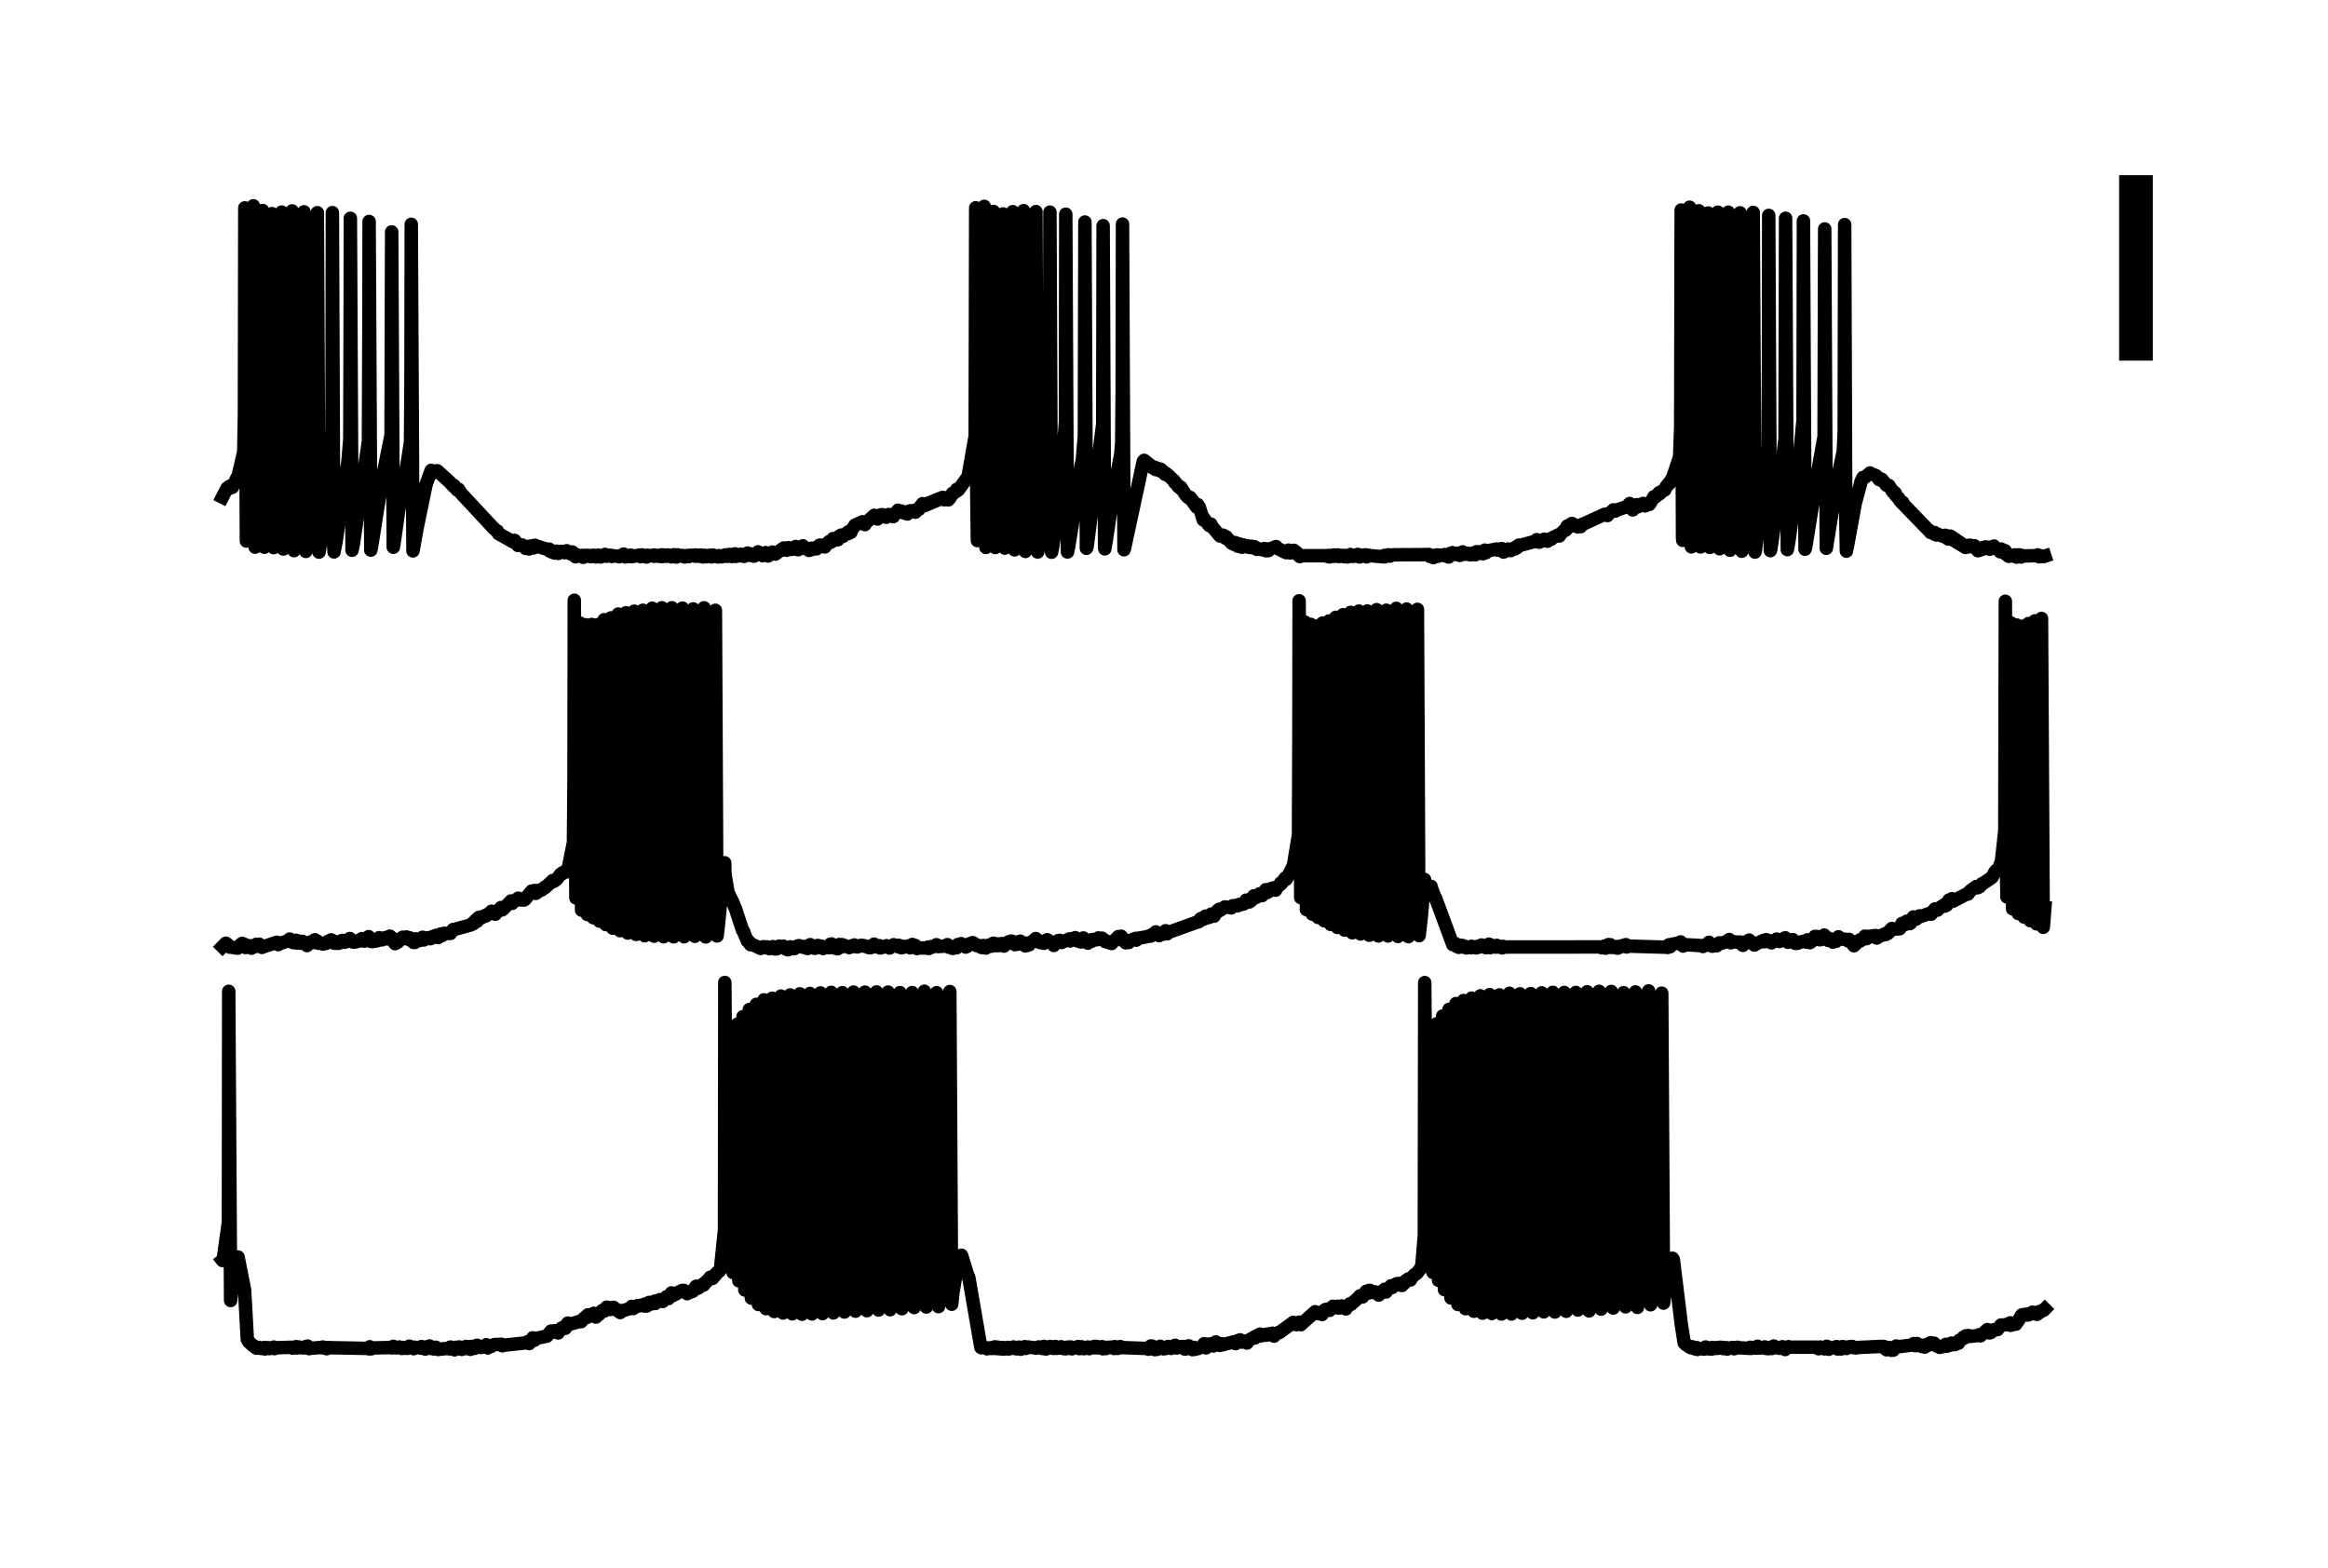 <?xml version="1.0" encoding="utf-8" standalone="no"?>
<!DOCTYPE svg PUBLIC "-//W3C//DTD SVG 1.1//EN"
  "http://www.w3.org/Graphics/SVG/1.1/DTD/svg11.dtd">
<svg xmlns:xlink="http://www.w3.org/1999/xlink" width="103.68pt" height="69.84pt" viewBox="0 0 103.68 69.84" xmlns="http://www.w3.org/2000/svg" version="1.1">
 <defs>
  <style type="text/css">*{stroke-linejoin: round; stroke-linecap: butt}</style>
 </defs>
 <g id="figure_1">
  <g id="patch_1">
   <path d="M 0 69.84 
L 103.68 69.84 
L 103.68 0 
L 0 0 
z
" style="fill: #ffffff"/>
  </g>
  <g id="axes_1">
   <g id="patch_2">
    <path d="M 7.2 62.64 
L 96.48 62.64 
L 96.48 7.2 
L 7.2 7.2 
z
" style="fill: #ffffff"/>
   </g>
   <g id="matplotlib.axis_1"/>
   <g id="matplotlib.axis_2"/>
   <g id="line2d_1">
    <path d="M 9.906 22.143 
L 10.112 21.74 
L 10.122 21.759 
L 10.142 21.779 
L 10.2 21.672 
L 10.217 21.703 
L 10.291 21.63 
L 10.247 21.744 
L 10.328 21.688 
L 10.349 21.705 
L 10.393 21.609 
L 10.403 21.607 
L 10.558 21.267 
L 10.582 21.266 
L 10.612 21.177 
L 10.856 20.129 
L 10.886 18.481 
L 10.903 9.259 
L 10.974 24.096 
L 10.984 24.029 
L 11.082 23.096 
L 11.272 18.213 
L 11.282 9.166 
L 11.363 24.371 
L 11.377 24.317 
L 11.488 23.27 
L 11.681 19.191 
L 11.695 9.375 
L 11.772 24.363 
L 11.776 24.374 
L 11.81 24.141 
L 11.969 22.283 
L 12.097 18.947 
L 12.111 9.514 
L 12.192 24.391 
L 12.195 24.37 
L 12.391 22.311 
L 12.533 18.207 
L 12.543 9.447 
L 12.621 24.452 
L 12.638 24.386 
L 12.763 23.351 
L 13 18.318 
L 13.01 9.394 
L 13.091 24.526 
L 13.101 24.488 
L 13.257 23.322 
L 13.528 18.453 
L 13.538 9.434 
L 13.619 24.56 
L 13.629 24.525 
L 14.086 20.29 
L 14.119 18.416 
L 14.133 9.473 
L 14.207 24.592 
L 14.221 24.533 
L 14.414 23.269 
L 14.786 19.167 
L 14.803 9.47 
L 14.863 24.305 
L 14.877 24.582 
L 14.968 24.117 
L 15.334 21.596 
L 15.496 20.567 
L 15.58 19.552 
L 15.597 13.584 
L 15.604 9.722 
L 15.679 24.508 
L 15.695 24.424 
L 15.699 24.43 
L 15.729 24.263 
L 15.753 24.122 
L 16.409 19.665 
L 16.429 14.572 
L 16.439 9.865 
L 16.514 24.502 
L 16.527 24.428 
L 16.531 24.429 
L 16.551 24.328 
L 16.791 22.811 
L 17.038 21.253 
L 17.417 19.376 
L 17.437 11.927 
L 17.444 10.328 
L 17.515 24.371 
L 17.518 24.374 
L 17.535 24.27 
L 17.539 24.267 
L 17.867 21.954 
L 17.887 21.862 
L 18.12 20.729 
L 18.283 19.702 
L 18.303 17.127 
L 18.316 9.99 
L 18.391 24.536 
L 18.404 24.48 
L 18.567 23.556 
L 18.979 21.562 
L 18.986 21.562 
L 19.017 21.462 
L 19.203 20.951 
L 19.331 21.052 
L 19.345 21.043 
L 19.443 20.971 
L 19.46 21.036 
L 19.476 20.97 
L 20.007 21.45 
L 20.18 21.642 
L 20.217 21.619 
L 20.248 21.704 
L 20.258 21.7 
L 20.369 21.829 
L 20.39 21.822 
L 20.423 21.791 
L 20.528 21.964 
L 21.996 23.542 
L 21.999 23.534 
L 22.125 23.661 
L 22.148 23.649 
L 22.202 23.769 
L 22.206 23.769 
L 22.855 24.135 
L 22.916 24.066 
L 22.963 24.123 
L 23.068 24.295 
L 23.099 24.249 
L 23.264 24.276 
L 23.268 24.296 
L 23.406 24.414 
L 23.413 24.427 
L 23.525 24.383 
L 23.558 24.45 
L 23.592 24.327 
L 23.629 24.346 
L 23.711 24.305 
L 23.67 24.395 
L 23.738 24.352 
L 23.765 24.405 
L 23.832 24.285 
L 23.839 24.304 
L 24.414 24.48 
L 24.417 24.463 
L 24.458 24.459 
L 24.492 24.553 
L 24.495 24.547 
L 24.61 24.602 
L 24.62 24.581 
L 24.671 24.553 
L 24.702 24.633 
L 24.735 24.579 
L 24.864 24.648 
L 24.779 24.548 
L 24.877 24.602 
L 24.996 24.557 
L 25.145 24.616 
L 25.155 24.598 
L 25.239 24.53 
L 25.273 24.586 
L 25.398 24.659 
L 25.439 24.68 
L 25.473 24.596 
L 25.483 24.594 
L 25.493 24.586 
L 25.53 24.694 
L 25.574 24.648 
L 25.635 24.799 
L 25.689 24.723 
L 25.872 24.752 
L 25.977 24.824 
L 25.939 24.737 
L 25.99 24.801 
L 26.102 24.733 
L 26.108 24.757 
L 26.119 24.735 
L 26.274 24.746 
L 26.396 24.75 
L 26.294 24.795 
L 26.403 24.76 
L 26.531 24.805 
L 26.433 24.729 
L 26.551 24.765 
L 26.656 24.727 
L 26.599 24.789 
L 26.666 24.756 
L 26.751 24.809 
L 26.704 24.738 
L 26.785 24.779 
L 26.89 24.745 
L 26.9 24.762 
L 26.944 24.694 
L 27.018 24.775 
L 27.147 24.73 
L 27.164 24.756 
L 27.255 24.786 
L 27.201 24.734 
L 27.289 24.755 
L 27.553 24.774 
L 27.58 24.797 
L 27.671 24.747 
L 27.772 24.677 
L 27.81 24.766 
L 27.854 24.804 
L 27.881 24.746 
L 27.918 24.747 
L 28.04 24.771 
L 28.08 24.727 
L 28.053 24.791 
L 28.148 24.775 
L 28.151 24.795 
L 28.165 24.741 
L 28.256 24.772 
L 28.378 24.744 
L 28.398 24.767 
L 28.479 24.76 
L 28.462 24.725 
L 28.503 24.736 
L 28.581 24.714 
L 28.533 24.794 
L 28.614 24.744 
L 28.743 24.754 
L 28.831 24.728 
L 28.79 24.811 
L 28.855 24.774 
L 29.047 24.737 
L 29.152 24.721 
L 29.122 24.777 
L 29.159 24.74 
L 29.308 24.74 
L 29.169 24.766 
L 29.311 24.774 
L 29.409 24.779 
L 29.335 24.747 
L 29.419 24.753 
L 29.453 24.714 
L 29.48 24.794 
L 29.531 24.755 
L 29.656 24.78 
L 29.558 24.714 
L 29.66 24.767 
L 29.751 24.719 
L 29.774 24.747 
L 29.808 24.738 
L 29.9 24.803 
L 30.008 24.706 
L 30.035 24.739 
L 30.123 24.811 
L 30.045 24.728 
L 30.15 24.767 
L 30.245 24.766 
L 30.184 24.712 
L 30.261 24.758 
L 30.393 24.739 
L 30.397 24.758 
L 30.488 24.808 
L 30.512 24.782 
L 30.613 24.741 
L 30.627 24.753 
L 30.691 24.788 
L 30.748 24.729 
L 30.931 24.751 
L 30.985 24.777 
L 30.955 24.719 
L 31.039 24.725 
L 31.097 24.776 
L 31.158 24.743 
L 31.212 24.723 
L 31.192 24.783 
L 31.263 24.757 
L 31.31 24.807 
L 31.273 24.749 
L 31.371 24.732 
L 31.472 24.797 
L 31.486 24.745 
L 31.506 24.767 
L 31.621 24.73 
L 31.699 24.804 
L 31.736 24.762 
L 31.909 24.791 
L 31.756 24.723 
L 31.912 24.783 
L 32.023 24.748 
L 31.983 24.809 
L 32.03 24.757 
L 32.152 24.8 
L 32.172 24.761 
L 32.179 24.765 
L 32.291 24.715 
L 32.389 24.78 
L 32.409 24.728 
L 32.494 24.694 
L 32.521 24.739 
L 32.598 24.788 
L 32.639 24.743 
L 32.734 24.669 
L 32.686 24.769 
L 32.757 24.741 
L 32.774 24.782 
L 32.869 24.72 
L 32.991 24.686 
L 32.889 24.762 
L 32.994 24.722 
L 33.072 24.767 
L 33.038 24.715 
L 33.102 24.72 
L 33.295 24.632 
L 33.143 24.78 
L 33.315 24.666 
L 33.41 24.737 
L 33.434 24.705 
L 33.464 24.674 
L 33.528 24.736 
L 33.542 24.712 
L 33.579 24.772 
L 33.64 24.668 
L 33.647 24.681 
L 33.762 24.579 
L 33.782 24.642 
L 33.968 24.748 
L 33.789 24.635 
L 33.992 24.689 
L 34.1 24.614 
L 34.012 24.697 
L 34.12 24.643 
L 34.205 24.763 
L 34.249 24.735 
L 34.387 24.599 
L 34.533 24.68 
L 34.401 24.589 
L 34.54 24.674 
L 34.837 24.451 
L 34.851 24.492 
L 34.935 24.497 
L 34.908 24.407 
L 34.952 24.467 
L 35.03 24.507 
L 35.071 24.417 
L 35.108 24.393 
L 35.196 24.474 
L 35.294 24.451 
L 35.226 24.45 
L 35.297 24.439 
L 35.321 24.462 
L 35.422 24.36 
L 35.544 24.485 
L 35.436 24.341 
L 35.554 24.46 
L 35.757 24.311 
L 35.761 24.315 
L 35.859 24.435 
L 35.889 24.417 
L 36.024 24.48 
L 36.034 24.516 
L 36.126 24.419 
L 36.163 24.478 
L 36.241 24.437 
L 36.363 24.446 
L 36.258 24.407 
L 36.366 24.441 
L 36.498 24.282 
L 36.511 24.351 
L 36.609 24.28 
L 36.735 24.36 
L 36.758 24.328 
L 36.914 24.131 
L 36.921 24.162 
L 37.008 24.147 
L 36.968 24.104 
L 37.015 24.113 
L 37.103 23.988 
L 37.13 24.076 
L 37.255 23.998 
L 37.259 24.004 
L 37.316 24.042 
L 37.35 23.902 
L 37.465 23.833 
L 37.479 23.857 
L 37.543 23.893 
L 37.594 23.841 
L 37.773 23.692 
L 37.783 23.716 
L 37.793 23.761 
L 37.864 23.649 
L 37.891 23.706 
L 37.895 23.708 
L 37.932 23.606 
L 38.074 23.394 
L 38.412 23.238 
L 38.436 23.308 
L 38.517 23.366 
L 38.551 23.299 
L 38.94 22.951 
L 38.95 22.975 
L 38.97 22.965 
L 39.085 23.117 
L 39.227 22.932 
L 39.237 22.947 
L 39.325 22.976 
L 39.278 22.921 
L 39.352 22.966 
L 39.447 22.966 
L 39.454 22.993 
L 39.471 23.039 
L 39.531 22.931 
L 39.562 22.995 
L 39.582 22.918 
L 39.68 22.947 
L 39.785 23.009 
L 39.694 22.92 
L 39.799 22.978 
L 39.995 22.726 
L 40.012 22.742 
L 40.079 22.812 
L 40.127 22.792 
L 40.336 22.873 
L 40.154 22.763 
L 40.34 22.86 
L 40.455 22.813 
L 40.411 22.893 
L 40.458 22.83 
L 40.461 22.841 
L 40.509 22.759 
L 40.549 22.75 
L 40.58 22.794 
L 40.671 22.756 
L 40.769 22.811 
L 40.722 22.73 
L 40.789 22.774 
L 40.871 22.672 
L 40.911 22.699 
L 40.918 22.668 
L 40.959 22.603 
L 41.087 22.435 
L 41.141 22.492 
L 41.98 22.155 
L 41.155 22.53 
L 41.983 22.18 
L 42.041 22.259 
L 42.108 22.194 
L 42.119 22.168 
L 42.166 22.258 
L 42.213 22.213 
L 42.234 22.265 
L 42.257 22.17 
L 42.308 22.182 
L 42.423 21.968 
L 42.436 21.975 
L 42.447 21.985 
L 42.572 21.88 
L 42.575 21.899 
L 42.609 21.796 
L 42.67 21.812 
L 42.68 21.826 
L 43.113 21.227 
L 43.431 19.423 
L 43.454 9.255 
L 43.502 21.901 
L 43.529 24.078 
L 43.617 23.271 
L 43.816 19.525 
L 43.833 9.191 
L 43.894 22.671 
L 43.911 24.383 
L 44.006 23.668 
L 44.232 19.029 
L 44.246 9.419 
L 44.327 24.386 
L 44.388 23.948 
L 44.652 19.423 
L 44.669 9.527 
L 44.733 24.056 
L 44.75 24.412 
L 44.838 23.737 
L 45.081 19.956 
L 45.098 15.058 
L 45.105 9.428 
L 45.186 24.492 
L 45.2 24.423 
L 45.338 23.274 
L 45.572 19.019 
L 45.585 9.383 
L 45.663 24.559 
L 45.666 24.561 
L 45.687 24.45 
L 45.808 23.62 
L 46.119 19.261 
L 46.136 9.424 
L 46.201 24.381 
L 46.214 24.586 
L 46.302 24.058 
L 46.305 24.065 
L 46.336 23.878 
L 46.742 19.121 
L 46.759 9.45 
L 46.826 24.561 
L 46.833 24.596 
L 46.897 24.28 
L 47.219 21.86 
L 47.452 18.791 
L 47.465 9.54 
L 47.54 24.585 
L 47.543 24.565 
L 47.547 24.582 
L 47.601 24.306 
L 47.726 23.535 
L 48.145 20.752 
L 48.203 20.498 
L 48.294 19.41 
L 48.311 12.495 
L 48.318 9.89 
L 48.385 24.42 
L 48.402 24.391 
L 48.429 24.251 
L 49.112 18.883 
L 49.129 10.052 
L 49.194 24.397 
L 49.204 24.445 
L 49.265 24.089 
L 49.555 22.139 
L 49.917 20.204 
L 49.958 19.718 
L 49.978 17.342 
L 49.992 9.98 
L 50.059 24.486 
L 50.08 24.431 
L 50.915 20.55 
L 50.918 20.558 
L 51.378 20.861 
L 50.956 20.504 
L 51.385 20.847 
L 51.412 20.805 
L 51.47 20.915 
L 51.575 20.932 
L 51.531 20.853 
L 51.585 20.921 
L 51.686 20.894 
L 51.642 20.966 
L 51.7 20.937 
L 51.899 21.132 
L 51.717 20.922 
L 51.923 21.115 
L 51.933 21.087 
L 52.007 21.179 
L 52.024 21.162 
L 52.278 21.414 
L 52.281 21.4 
L 52.322 21.498 
L 52.366 21.507 
L 52.467 21.666 
L 52.491 21.662 
L 52.498 21.639 
L 52.559 21.743 
L 52.592 21.705 
L 52.775 22 
L 52.778 21.997 
L 52.877 22.126 
L 52.975 22.197 
L 52.998 22.173 
L 53.289 22.582 
L 53.008 22.154 
L 53.316 22.559 
L 53.343 22.477 
L 53.411 22.593 
L 53.414 22.586 
L 53.587 23.155 
L 53.597 23.132 
L 53.614 23.081 
L 53.698 23.213 
L 53.857 23.409 
L 53.925 23.342 
L 53.962 23.434 
L 54.334 23.874 
L 54.348 23.843 
L 54.361 23.859 
L 54.473 23.837 
L 54.578 23.971 
L 54.608 23.917 
L 54.612 23.906 
L 54.686 24.02 
L 54.689 24.014 
L 54.811 24.15 
L 54.699 24.011 
L 54.818 24.134 
L 54.821 24.129 
L 54.852 24.193 
L 54.892 24.207 
L 54.97 24.25 
L 54.987 24.195 
L 55 24.197 
L 55.024 24.169 
L 55.095 24.267 
L 55.132 24.33 
L 55.197 24.227 
L 55.203 24.26 
L 55.207 24.238 
L 55.291 24.35 
L 55.301 24.348 
L 55.308 24.373 
L 55.356 24.266 
L 55.399 24.308 
L 55.403 24.291 
L 55.46 24.342 
L 55.508 24.321 
L 55.596 24.373 
L 55.531 24.31 
L 55.623 24.332 
L 55.728 24.33 
L 55.687 24.385 
L 55.731 24.341 
L 55.799 24.4 
L 55.853 24.371 
L 55.873 24.354 
L 55.937 24.411 
L 55.958 24.403 
L 56.045 24.452 
L 55.978 24.469 
L 56.052 24.459 
L 56.289 24.493 
L 56.296 24.471 
L 56.306 24.433 
L 56.363 24.526 
L 56.397 24.525 
L 56.495 24.524 
L 56.475 24.446 
L 56.499 24.493 
L 56.647 24.413 
L 56.654 24.419 
L 56.83 24.344 
L 56.857 24.406 
L 56.979 24.464 
L 57.276 24.615 
L 57.283 24.596 
L 57.385 24.503 
L 57.402 24.53 
L 57.462 24.63 
L 57.517 24.555 
L 57.618 24.51 
L 57.632 24.564 
L 57.703 24.618 
L 57.669 24.551 
L 57.747 24.607 
L 57.807 24.715 
L 57.889 24.79 
L 57.848 24.701 
L 57.922 24.753 
L 59.049 24.753 
L 59.13 24.746 
L 59.143 24.793 
L 59.153 24.779 
L 59.224 24.805 
L 59.177 24.741 
L 59.265 24.778 
L 59.339 24.767 
L 59.292 24.737 
L 59.36 24.731 
L 59.424 24.718 
L 59.397 24.779 
L 59.461 24.768 
L 59.556 24.762 
L 59.566 24.743 
L 59.573 24.716 
L 59.62 24.789 
L 59.671 24.766 
L 59.769 24.775 
L 59.715 24.735 
L 59.783 24.746 
L 59.908 24.742 
L 59.837 24.793 
L 59.911 24.749 
L 59.992 24.805 
L 59.928 24.745 
L 60.023 24.749 
L 60.043 24.797 
L 60.131 24.74 
L 60.144 24.698 
L 60.171 24.762 
L 60.242 24.73 
L 60.249 24.784 
L 60.351 24.733 
L 60.476 24.692 
L 60.364 24.761 
L 60.483 24.708 
L 60.543 24.806 
L 60.601 24.789 
L 60.696 24.729 
L 60.723 24.745 
L 60.74 24.771 
L 60.804 24.711 
L 60.834 24.74 
L 60.943 24.729 
L 60.858 24.803 
L 60.946 24.741 
L 61.592 24.799 
L 61.67 24.802 
L 61.649 24.74 
L 61.687 24.759 
L 61.774 24.726 
L 61.798 24.749 
L 61.91 24.768 
L 61.845 24.708 
L 61.913 24.762 
L 62.042 24.711 
L 63.638 24.702 
L 63.641 24.696 
L 63.679 24.78 
L 63.716 24.78 
L 63.837 24.837 
L 63.75 24.748 
L 63.844 24.819 
L 63.949 24.724 
L 63.979 24.734 
L 64.034 24.78 
L 63.986 24.716 
L 64.091 24.722 
L 64.287 24.734 
L 64.291 24.712 
L 64.335 24.701 
L 64.324 24.751 
L 64.389 24.764 
L 64.5 24.791 
L 64.426 24.707 
L 64.504 24.784 
L 64.514 24.81 
L 64.565 24.658 
L 64.568 24.681 
L 64.592 24.709 
L 64.686 24.616 
L 64.801 24.696 
L 64.808 24.677 
L 64.882 24.64 
L 64.859 24.701 
L 64.92 24.67 
L 65.011 24.737 
L 64.97 24.646 
L 65.035 24.693 
L 65.14 24.581 
L 65.048 24.723 
L 65.183 24.649 
L 65.221 24.692 
L 65.241 24.627 
L 65.298 24.666 
L 65.403 24.698 
L 65.326 24.639 
L 65.41 24.652 
L 65.501 24.698 
L 65.417 24.666 
L 65.505 24.711 
L 65.606 24.698 
L 65.586 24.637 
L 65.61 24.68 
L 65.711 24.708 
L 65.664 24.624 
L 65.721 24.652 
L 65.762 24.573 
L 65.728 24.665 
L 65.846 24.631 
L 65.853 24.655 
L 65.9 24.575 
L 65.948 24.575 
L 66.049 24.648 
L 66.053 24.664 
L 66.127 24.503 
L 66.137 24.543 
L 66.249 24.533 
L 66.181 24.618 
L 66.252 24.535 
L 66.638 24.452 
L 66.739 24.46 
L 66.695 24.503 
L 66.746 24.473 
L 66.854 24.51 
L 66.881 24.458 
L 66.888 24.435 
L 66.959 24.59 
L 67 24.573 
L 67.016 24.522 
L 67.037 24.519 
L 67.155 24.455 
L 67.159 24.457 
L 67.267 24.507 
L 67.274 24.494 
L 67.419 24.416 
L 67.284 24.524 
L 67.422 24.43 
L 67.466 24.45 
L 67.436 24.417 
L 67.51 24.373 
L 67.642 24.279 
L 67.558 24.398 
L 67.656 24.303 
L 68.403 24.101 
L 68.437 24.037 
L 68.501 24.14 
L 68.511 24.11 
L 68.559 24.15 
L 68.586 24.067 
L 68.626 24.102 
L 68.765 24.021 
L 68.64 24.108 
L 68.768 24.023 
L 68.775 24.018 
L 68.893 24.098 
L 68.924 24.106 
L 69.025 24.003 
L 69.093 24.014 
L 69.127 23.957 
L 69.424 23.815 
L 69.445 23.874 
L 69.523 23.76 
L 69.719 23.573 
L 69.736 23.611 
L 69.793 23.436 
L 69.905 23.381 
L 69.922 23.429 
L 69.928 23.455 
L 69.999 23.318 
L 70.016 23.319 
L 70.263 23.469 
L 70.267 23.447 
L 70.358 23.39 
L 70.273 23.456 
L 70.388 23.44 
L 70.395 23.459 
L 70.463 23.352 
L 70.476 23.358 
L 71.474 22.904 
L 71.481 22.925 
L 71.589 22.963 
L 71.535 22.898 
L 71.599 22.931 
L 71.859 22.708 
L 71.863 22.725 
L 71.947 22.763 
L 71.974 22.724 
L 72.438 22.573 
L 72.58 22.426 
L 72.583 22.456 
L 72.593 22.448 
L 72.637 22.562 
L 72.651 22.563 
L 72.715 22.713 
L 72.766 22.627 
L 72.898 22.478 
L 72.925 22.538 
L 72.942 22.575 
L 73.003 22.481 
L 73.03 22.504 
L 73.175 22.423 
L 73.036 22.523 
L 73.205 22.466 
L 73.266 22.532 
L 73.32 22.503 
L 73.446 22.433 
L 73.456 22.465 
L 73.517 22.374 
L 73.662 22.122 
L 73.682 22.156 
L 73.75 22.113 
L 73.713 22.111 
L 73.763 22.097 
L 73.892 21.945 
L 73.902 21.976 
L 73.916 21.995 
L 73.98 21.896 
L 73.993 21.917 
L 74.135 21.803 
L 74.142 21.822 
L 74.2 21.675 
L 74.345 21.496 
L 74.207 21.692 
L 74.352 21.508 
L 74.355 21.532 
L 74.436 21.363 
L 74.44 21.363 
L 74.504 21.245 
L 74.805 20.346 
L 74.852 18.999 
L 74.873 9.353 
L 74.934 23.969 
L 74.944 24.068 
L 75.018 23.449 
L 75.224 19.945 
L 75.241 12.522 
L 75.248 9.23 
L 75.329 24.358 
L 75.339 24.323 
L 75.475 22.996 
L 75.644 19.362 
L 75.657 9.388 
L 75.728 24.212 
L 75.735 24.36 
L 75.82 23.737 
L 75.952 21.935 
L 76.063 17.871 
L 76.073 9.486 
L 76.151 24.382 
L 76.168 24.311 
L 76.398 21.558 
L 76.493 19.174 
L 76.506 9.45 
L 76.581 24.408 
L 76.584 24.441 
L 76.648 24.037 
L 76.956 19.283 
L 76.97 9.452 
L 77.041 24.409 
L 77.047 24.508 
L 77.132 24.018 
L 77.473 19.581 
L 77.494 9.478 
L 77.548 22.288 
L 77.572 24.551 
L 77.663 24.037 
L 77.798 22.921 
L 78.072 18.191 
L 78.082 9.463 
L 78.16 24.59 
L 78.174 24.548 
L 78.664 20.711 
L 78.742 19.854 
L 78.762 15.931 
L 78.772 9.594 
L 78.843 24.525 
L 78.863 24.476 
L 79.1 22.863 
L 79.499 19.543 
L 79.516 13.152 
L 79.523 9.721 
L 79.601 24.479 
L 79.611 24.434 
L 79.678 24.045 
L 79.969 21.935 
L 80.037 21.465 
L 80.301 18.712 
L 80.318 9.839 
L 80.389 24.462 
L 80.419 24.366 
L 80.96 20.985 
L 81.238 19.443 
L 81.258 12.021 
L 81.265 10.196 
L 81.336 24.419 
L 81.339 24.409 
L 81.816 21.412 
L 82.093 20.099 
L 82.134 19.234 
L 82.154 10.004 
L 82.201 22.832 
L 82.232 24.548 
L 82.316 24.117 
L 82.624 22.422 
L 82.851 21.578 
L 82.854 21.581 
L 82.878 21.459 
L 82.969 21.267 
L 83.02 21.284 
L 83.202 21.137 
L 83.233 21.133 
L 83.28 21.066 
L 83.297 21.079 
L 83.554 21.188 
L 83.696 21.366 
L 83.76 21.327 
L 83.811 21.354 
L 84.021 21.616 
L 84.024 21.608 
L 84.122 21.624 
L 84.139 21.645 
L 84.312 21.924 
L 84.322 21.894 
L 84.325 21.889 
L 84.376 21.981 
L 84.406 21.964 
L 84.41 21.963 
L 84.42 22.049 
L 84.423 22.056 
L 84.548 22.188 
L 84.555 22.18 
L 84.609 22.288 
L 84.711 22.4 
L 84.735 22.377 
L 84.738 22.373 
L 84.785 22.478 
L 84.789 22.478 
L 85.922 23.649 
L 85.925 23.646 
L 85.928 23.625 
L 85.979 23.717 
L 86.026 23.701 
L 86.145 23.788 
L 86.155 23.757 
L 86.168 23.721 
L 86.236 23.83 
L 86.263 23.78 
L 86.527 23.884 
L 86.605 23.898 
L 86.537 23.864 
L 86.628 23.849 
L 86.632 23.841 
L 86.679 23.95 
L 86.713 23.922 
L 86.764 24.008 
L 86.835 23.958 
L 87.538 24.384 
L 86.858 23.877 
L 87.552 24.346 
L 87.657 24.303 
L 87.602 24.372 
L 87.667 24.324 
L 87.741 24.329 
L 87.69 24.285 
L 87.771 24.29 
L 87.897 24.377 
L 87.927 24.327 
L 87.934 24.309 
L 87.991 24.413 
L 88.018 24.394 
L 88.086 24.529 
L 88.137 24.485 
L 88.272 24.401 
L 88.154 24.514 
L 88.286 24.424 
L 88.306 24.458 
L 88.367 24.378 
L 88.394 24.403 
L 88.421 24.36 
L 88.509 24.393 
L 88.614 24.462 
L 88.546 24.369 
L 88.631 24.403 
L 88.803 24.321 
L 88.806 24.329 
L 89.006 24.503 
L 89.016 24.493 
L 89.128 24.456 
L 89.08 24.577 
L 89.131 24.461 
L 89.222 24.583 
L 89.253 24.565 
L 89.297 24.526 
L 89.327 24.683 
L 89.334 24.67 
L 89.456 24.778 
L 89.625 24.738 
L 89.689 24.774 
L 89.713 24.715 
L 89.736 24.755 
L 89.801 24.718 
L 89.814 24.814 
L 89.841 24.783 
L 89.909 24.777 
L 89.926 24.711 
L 89.939 24.731 
L 90.034 24.733 
L 90.01 24.808 
L 90.044 24.764 
L 90.737 24.748 
L 90.758 24.714 
L 90.808 24.798 
L 90.849 24.751 
L 91.001 24.77 
L 91.005 24.792 
L 91.069 24.771 
L 91.069 24.771 
" clip-path="url(#pa8bb4c173f)" style="fill: none; stroke: #000000; stroke-width: 0.6; stroke-linecap: square"/>
   </g>
   <g id="line2d_2">
    <path d="M 9.906 42.165 
L 10.058 42.011 
L 10.098 42.06 
L 10.24 42.187 
L 10.115 42.047 
L 10.251 42.179 
L 10.582 42.233 
L 10.589 42.192 
L 10.599 42.214 
L 10.738 42.048 
L 10.866 42.101 
L 10.788 42.017 
L 10.869 42.091 
L 10.89 42.061 
L 10.94 42.202 
L 10.967 42.148 
L 10.978 42.179 
L 11.066 42.12 
L 11.079 42.146 
L 11.201 42.231 
L 11.116 42.121 
L 11.204 42.221 
L 11.353 42.112 
L 11.36 42.116 
L 11.367 42.162 
L 11.404 42.065 
L 11.468 42.086 
L 11.546 42.054 
L 11.573 42.117 
L 11.664 42.198 
L 11.708 42.177 
L 12.33 41.969 
L 12.354 42.036 
L 12.395 42.074 
L 12.432 42.004 
L 12.462 42.029 
L 12.888 41.879 
L 12.902 41.825 
L 12.97 41.953 
L 12.997 41.909 
L 13.061 41.958 
L 13.003 41.925 
L 13.078 41.988 
L 13.091 41.938 
L 13.166 41.938 
L 13.189 41.88 
L 13.227 42 
L 13.274 41.957 
L 13.386 42.014 
L 13.345 41.922 
L 13.399 41.996 
L 13.47 41.929 
L 13.524 41.988 
L 13.673 42.115 
L 13.835 41.95 
L 13.849 41.967 
L 13.944 41.982 
L 13.967 41.919 
L 14.021 41.856 
L 14.082 41.903 
L 14.184 42.016 
L 14.099 41.897 
L 14.224 41.98 
L 14.39 42.05 
L 14.512 42.006 
L 14.525 42.019 
L 14.6 41.928 
L 14.603 41.935 
L 14.698 41.893 
L 14.623 41.944 
L 14.718 41.912 
L 14.742 41.861 
L 14.833 41.911 
L 14.843 41.907 
L 14.87 42.003 
L 14.88 42.011 
L 15.09 42.013 
L 15.097 41.96 
L 15.236 41.888 
L 15.242 41.906 
L 15.347 41.97 
L 15.361 41.926 
L 15.493 41.928 
L 15.411 41.877 
L 15.496 41.923 
L 15.58 41.802 
L 15.618 41.889 
L 15.716 41.959 
L 15.645 41.884 
L 15.729 41.932 
L 15.804 41.918 
L 15.739 41.961 
L 15.834 41.957 
L 15.986 41.913 
L 15.99 41.879 
L 16.118 41.807 
L 16.128 41.818 
L 16.22 41.918 
L 16.257 41.893 
L 16.416 41.719 
L 16.419 41.723 
L 16.517 41.932 
L 16.558 41.906 
L 16.632 41.848 
L 16.595 41.94 
L 16.68 41.884 
L 16.71 41.919 
L 16.74 41.859 
L 16.791 41.886 
L 16.808 41.901 
L 16.845 41.814 
L 16.869 41.815 
L 16.886 41.765 
L 16.937 41.852 
L 16.981 41.815 
L 17.092 41.789 
L 17.014 41.862 
L 17.099 41.821 
L 17.187 41.811 
L 17.129 41.771 
L 17.2 41.788 
L 17.211 41.75 
L 17.298 41.824 
L 17.312 41.793 
L 17.363 41.696 
L 17.319 41.799 
L 17.441 41.761 
L 17.596 42.03 
L 17.599 42.029 
L 17.725 41.956 
L 17.88 41.783 
L 17.89 41.808 
L 17.897 41.83 
L 17.938 41.742 
L 17.995 41.777 
L 18.103 41.733 
L 18.002 41.795 
L 18.134 41.795 
L 18.161 41.826 
L 18.232 41.768 
L 18.245 41.806 
L 18.252 41.772 
L 18.337 41.913 
L 18.425 41.978 
L 18.381 41.902 
L 18.452 41.966 
L 18.475 41.977 
L 18.513 41.879 
L 18.523 41.885 
L 18.54 41.815 
L 18.641 41.87 
L 18.678 41.895 
L 18.729 41.797 
L 18.739 41.807 
L 18.82 41.745 
L 18.844 41.84 
L 18.878 41.866 
L 18.861 41.804 
L 18.935 41.776 
L 18.973 41.799 
L 19.05 41.77 
L 19.121 41.805 
L 19.162 41.756 
L 19.416 41.663 
L 19.179 41.808 
L 19.422 41.683 
L 19.517 41.759 
L 19.541 41.729 
L 19.625 41.601 
L 19.666 41.643 
L 19.693 41.67 
L 19.754 41.573 
L 20.062 41.576 
L 20.065 41.552 
L 20.183 41.4 
L 20.193 41.411 
L 20.965 41.197 
L 21.083 41.09 
L 21.09 41.106 
L 21.096 41.138 
L 21.181 40.988 
L 21.184 40.989 
L 21.316 40.867 
L 21.252 41.033 
L 21.323 40.878 
L 21.424 40.867 
L 21.438 40.837 
L 21.458 40.874 
L 21.644 40.758 
L 21.648 40.793 
L 21.715 40.724 
L 21.749 40.723 
L 21.891 40.587 
L 21.908 40.643 
L 22.033 40.711 
L 21.925 40.635 
L 22.037 40.708 
L 22.06 40.717 
L 22.172 40.573 
L 22.304 40.441 
L 22.311 40.423 
L 22.368 40.525 
L 22.402 40.498 
L 22.764 40.127 
L 22.811 40.235 
L 22.879 40.14 
L 22.902 40.15 
L 23.014 40.066 
L 23.078 40.005 
L 23.031 40.089 
L 23.146 40.046 
L 23.22 40.087 
L 23.261 40.059 
L 23.339 40.089 
L 23.271 40.039 
L 23.366 40.015 
L 23.389 40.055 
L 23.501 39.907 
L 23.68 39.688 
L 23.687 39.703 
L 23.731 39.743 
L 23.802 39.705 
L 23.805 39.662 
L 23.863 39.79 
L 23.91 39.737 
L 24.015 39.648 
L 23.927 39.745 
L 24.029 39.673 
L 24.144 39.627 
L 24.147 39.611 
L 24.265 39.517 
L 24.272 39.537 
L 24.587 39.253 
L 24.661 39.26 
L 24.61 39.221 
L 24.695 39.238 
L 24.803 39.15 
L 24.962 38.942 
L 24.965 38.961 
L 25.06 38.869 
L 25.063 38.903 
L 25.222 38.766 
L 25.239 38.811 
L 25.246 38.834 
L 25.314 38.638 
L 25.317 38.639 
L 25.54 37.519 
L 25.564 34.819 
L 25.577 26.736 
L 25.649 39.994 
L 25.669 39.837 
L 25.818 36.318 
L 25.831 27.753 
L 25.902 40.538 
L 25.919 40.323 
L 26.068 37.109 
L 26.085 27.827 
L 26.146 39.299 
L 26.159 40.731 
L 26.254 39.123 
L 26.338 35.816 
L 26.349 27.814 
L 26.423 40.875 
L 26.443 40.646 
L 26.609 36.425 
L 26.623 27.82 
L 26.697 41.026 
L 26.707 40.924 
L 26.883 37.496 
L 26.9 33.392 
L 26.907 27.603 
L 26.981 41.18 
L 27.005 40.959 
L 27.174 37.871 
L 27.201 34.537 
L 27.208 27.522 
L 27.285 41.34 
L 27.306 41.153 
L 27.451 38.827 
L 27.522 36.069 
L 27.532 27.351 
L 27.613 41.451 
L 27.624 41.371 
L 27.789 38.91 
L 27.867 36.278 
L 27.877 27.293 
L 27.958 41.557 
L 27.969 41.473 
L 28.067 40.258 
L 28.232 36.559 
L 28.246 27.222 
L 28.327 41.62 
L 28.428 40.49 
L 28.604 37.621 
L 28.625 34.297 
L 28.631 27.18 
L 28.713 41.679 
L 28.729 41.573 
L 29.034 36.646 
L 29.047 27.09 
L 29.125 41.683 
L 29.129 41.698 
L 29.166 41.379 
L 29.406 38.375 
L 29.463 36.503 
L 29.477 27.07 
L 29.555 41.723 
L 29.558 41.702 
L 29.71 40.117 
L 29.91 36.707 
L 29.923 27.07 
L 29.998 41.698 
L 30.001 41.727 
L 30.055 41.292 
L 30.38 36.292 
L 30.393 27.086 
L 30.468 41.722 
L 30.478 41.682 
L 30.596 40.497 
L 30.857 36.625 
L 30.87 27.121 
L 30.945 41.703 
L 30.948 41.701 
L 31.121 40 
L 31.344 35.643 
L 31.354 27.071 
L 31.432 41.732 
L 31.445 41.661 
L 31.787 38.127 
L 31.844 36.62 
L 31.861 27.183 
L 31.932 41.675 
L 31.936 41.688 
L 31.973 41.397 
L 32.274 38.428 
L 32.287 38.933 
L 32.426 39.782 
L 32.433 39.767 
L 32.619 40.153 
L 32.761 40.491 
L 33.069 41.43 
L 33.119 41.492 
L 33.123 41.524 
L 33.282 41.907 
L 33.285 41.896 
L 33.427 42.076 
L 33.295 41.882 
L 33.444 42.041 
L 33.88 42.243 
L 33.897 42.194 
L 34.005 42.165 
L 33.958 42.213 
L 34.012 42.169 
L 34.161 42.224 
L 34.168 42.19 
L 34.174 42.172 
L 34.266 42.255 
L 34.269 42.243 
L 34.377 42.183 
L 34.404 42.2 
L 34.516 42.266 
L 34.425 42.163 
L 34.54 42.227 
L 34.597 42.261 
L 34.702 42.139 
L 34.827 42.17 
L 34.895 42.144 
L 34.854 42.201 
L 34.929 42.201 
L 35.02 42.279 
L 35.05 42.232 
L 35.182 42.177 
L 35.094 42.305 
L 35.189 42.19 
L 35.324 42.238 
L 35.196 42.172 
L 35.334 42.226 
L 35.466 42.153 
L 35.375 42.253 
L 35.47 42.155 
L 35.487 42.187 
L 35.558 42.119 
L 35.578 42.138 
L 35.794 42.198 
L 35.591 42.119 
L 35.798 42.185 
L 35.872 42.151 
L 35.892 42.223 
L 35.906 42.185 
L 35.967 42.247 
L 35.933 42.173 
L 36.011 42.159 
L 36.085 42.074 
L 36.024 42.168 
L 36.116 42.177 
L 36.183 42.211 
L 36.139 42.126 
L 36.224 42.154 
L 36.339 42.135 
L 36.281 42.239 
L 36.349 42.178 
L 36.427 42.18 
L 36.41 42.112 
L 36.45 42.154 
L 36.464 42.118 
L 36.515 42.208 
L 36.559 42.169 
L 36.586 42.143 
L 36.65 42.233 
L 36.653 42.248 
L 36.677 42.177 
L 36.755 42.211 
L 36.907 42.158 
L 36.924 42.199 
L 36.931 42.212 
L 36.978 42.057 
L 36.985 42.064 
L 37.025 42.042 
L 37.066 42.133 
L 37.167 42.228 
L 37.194 42.19 
L 37.272 42.189 
L 37.293 42.242 
L 37.299 42.26 
L 37.36 42.109 
L 37.384 42.068 
L 37.445 42.19 
L 37.462 42.158 
L 37.475 42.163 
L 37.502 42.074 
L 37.55 42.089 
L 37.82 42.206 
L 37.942 42.122 
L 37.949 42.132 
L 38.016 42.162 
L 38.05 42.09 
L 38.053 42.097 
L 38.189 42.176 
L 38.199 42.16 
L 38.365 42.1 
L 38.375 42.118 
L 38.469 42.144 
L 38.385 42.107 
L 38.493 42.121 
L 38.686 42.206 
L 38.723 42.149 
L 38.821 42.15 
L 38.767 42.211 
L 38.828 42.169 
L 38.845 42.179 
L 38.906 42.091 
L 38.929 42.052 
L 38.96 42.174 
L 39.007 42.137 
L 39.146 42.201 
L 39.163 42.15 
L 39.17 42.122 
L 39.197 42.222 
L 39.261 42.205 
L 39.464 42.153 
L 39.484 42.122 
L 39.514 42.179 
L 39.569 42.168 
L 39.616 42.224 
L 39.677 42.175 
L 39.802 42.078 
L 39.805 42.084 
L 39.92 42.13 
L 39.93 42.117 
L 40.018 42.102 
L 39.988 42.166 
L 40.039 42.13 
L 40.137 42.214 
L 40.157 42.165 
L 40.171 42.14 
L 40.231 42.197 
L 40.265 42.181 
L 40.465 42.136 
L 40.468 42.144 
L 40.536 42.215 
L 40.478 42.125 
L 40.576 42.124 
L 40.631 42.066 
L 40.587 42.138 
L 40.691 42.142 
L 40.81 42.194 
L 40.756 42.108 
L 40.82 42.172 
L 40.823 42.162 
L 40.84 42.248 
L 40.918 42.221 
L 41.304 42.226 
L 41.361 42.246 
L 41.327 42.186 
L 41.405 42.19 
L 41.483 42.158 
L 41.432 42.211 
L 41.52 42.185 
L 41.692 42.101 
L 41.703 42.077 
L 41.791 42.163 
L 41.794 42.159 
L 42.169 42.133 
L 42.193 42.075 
L 42.254 42.191 
L 42.281 42.128 
L 42.406 42.203 
L 42.572 42.157 
L 42.433 42.244 
L 42.589 42.191 
L 42.599 42.216 
L 42.66 42.069 
L 42.677 42.091 
L 42.802 42.03 
L 42.812 42.067 
L 42.94 42.136 
L 42.951 42.126 
L 43.055 42.094 
L 43.008 42.183 
L 43.062 42.114 
L 43.086 42.146 
L 43.153 42.044 
L 43.16 42.051 
L 43.296 41.993 
L 43.309 42.007 
L 43.329 41.986 
L 43.509 42.122 
L 43.522 42.093 
L 43.613 42.152 
L 43.725 42.205 
L 43.62 42.145 
L 43.752 42.175 
L 43.796 42.112 
L 43.854 42.209 
L 43.857 42.196 
L 43.911 42.226 
L 43.87 42.169 
L 43.952 42.136 
L 44.073 42.084 
L 44.094 42.146 
L 44.151 42.143 
L 44.182 42.072 
L 44.185 42.081 
L 44.242 42.012 
L 44.202 42.086 
L 44.297 42.075 
L 44.357 42.121 
L 44.334 42.03 
L 44.408 42.076 
L 44.469 42.118 
L 44.506 42.041 
L 44.516 42.058 
L 44.628 42.025 
L 44.543 42.077 
L 44.631 42.04 
L 44.635 42.028 
L 44.713 42.138 
L 44.729 42.093 
L 44.841 42.007 
L 44.915 41.948 
L 44.953 42.003 
L 45.034 41.916 
L 45.078 41.956 
L 45.2 42.073 
L 45.095 41.928 
L 45.22 42.042 
L 45.244 41.98 
L 45.301 42.061 
L 45.331 42.022 
L 45.352 42.046 
L 45.423 41.926 
L 45.43 41.955 
L 45.433 41.919 
L 45.534 42.022 
L 45.578 42.012 
L 45.616 42.083 
L 45.626 42.074 
L 45.663 42.129 
L 45.714 42.01 
L 45.727 42.02 
L 45.737 42.005 
L 45.771 42.107 
L 45.829 42.058 
L 45.839 42.081 
L 45.91 41.975 
L 45.92 41.988 
L 46.13 41.804 
L 46.261 41.953 
L 46.268 41.927 
L 46.376 41.929 
L 46.319 41.984 
L 46.38 41.931 
L 46.485 42.017 
L 46.535 41.927 
L 46.637 41.855 
L 46.657 41.864 
L 46.897 42.029 
L 46.931 42.111 
L 46.989 41.998 
L 47.009 42.028 
L 47.131 41.894 
L 47.148 41.923 
L 47.283 41.979 
L 47.198 41.882 
L 47.286 41.974 
L 47.628 41.819 
L 47.645 41.878 
L 47.665 41.909 
L 47.712 41.812 
L 47.746 41.823 
L 47.854 41.812 
L 47.79 41.858 
L 47.861 41.834 
L 47.983 41.906 
L 47.888 41.764 
L 47.99 41.885 
L 48.067 41.862 
L 48.081 41.938 
L 48.091 41.92 
L 48.138 41.954 
L 48.193 41.862 
L 48.247 41.777 
L 48.304 41.867 
L 48.355 41.915 
L 48.365 41.958 
L 48.45 42.008 
L 48.392 41.942 
L 48.48 41.978 
L 48.592 41.861 
L 48.598 41.901 
L 48.619 41.925 
L 48.666 41.846 
L 48.703 41.88 
L 48.825 41.823 
L 48.845 41.842 
L 48.849 41.857 
L 48.916 41.775 
L 48.943 41.791 
L 48.984 41.834 
L 49.072 41.795 
L 49.082 41.786 
L 49.224 41.943 
L 49.251 41.899 
L 49.336 41.964 
L 49.447 42.007 
L 49.457 41.987 
L 49.505 42.024 
L 49.566 41.955 
L 49.714 41.811 
L 49.721 41.83 
L 49.725 41.848 
L 49.809 41.713 
L 49.856 41.767 
L 49.934 41.7 
L 50.1 41.959 
L 50.103 41.952 
L 50.117 41.873 
L 50.137 41.99 
L 50.212 41.951 
L 50.266 41.981 
L 50.313 41.903 
L 50.57 41.796 
L 50.577 41.828 
L 50.607 41.875 
L 50.678 41.789 
L 51 41.738 
L 51.226 41.675 
L 51.23 41.699 
L 51.321 41.617 
L 51.334 41.653 
L 51.463 41.531 
L 51.476 41.507 
L 51.554 41.601 
L 51.561 41.588 
L 51.622 41.673 
L 51.679 41.596 
L 51.771 41.572 
L 51.794 41.592 
L 51.838 41.604 
L 51.872 41.511 
L 51.879 41.522 
L 51.909 41.455 
L 51.977 41.567 
L 51.98 41.567 
L 51.987 41.586 
L 52.045 41.494 
L 52.078 41.515 
L 53.367 41.052 
L 53.465 40.926 
L 53.374 41.059 
L 53.489 40.973 
L 53.583 40.95 
L 53.512 40.903 
L 53.59 40.933 
L 53.685 40.804 
L 53.712 40.871 
L 53.725 40.893 
L 53.783 40.809 
L 53.81 40.822 
L 53.949 40.71 
L 53.857 40.858 
L 53.976 40.748 
L 54.07 40.806 
L 54.006 40.727 
L 54.091 40.775 
L 54.25 40.53 
L 54.277 40.578 
L 54.297 40.498 
L 54.361 40.53 
L 54.554 40.392 
L 54.814 40.43 
L 54.841 40.435 
L 54.902 40.341 
L 55.095 40.341 
L 55.102 40.315 
L 55.213 40.276 
L 55.115 40.345 
L 55.22 40.303 
L 55.389 40.257 
L 55.393 40.263 
L 55.399 40.23 
L 55.471 40.193 
L 55.498 40.092 
L 55.586 40.155 
L 55.636 40.174 
L 55.663 40.093 
L 55.68 40.106 
L 55.839 39.901 
L 55.714 40.123 
L 55.863 39.912 
L 55.951 39.97 
L 55.876 39.904 
L 55.971 39.929 
L 56.1 39.81 
L 56.204 39.894 
L 56.221 39.878 
L 56.37 39.629 
L 56.397 39.653 
L 56.712 39.548 
L 56.434 39.753 
L 56.718 39.574 
L 56.81 39.648 
L 56.844 39.557 
L 56.999 39.398 
L 57.003 39.407 
L 57.006 39.41 
L 57.036 39.328 
L 57.07 39.323 
L 57.084 39.336 
L 57.236 39.109 
L 57.276 39.168 
L 57.334 39.067 
L 57.486 38.79 
L 57.574 38.608 
L 57.591 38.623 
L 57.831 37.187 
L 57.848 32.49 
L 57.858 26.759 
L 57.929 39.979 
L 57.949 39.804 
L 58.078 37.707 
L 58.102 35.748 
L 58.112 27.708 
L 58.183 40.513 
L 58.207 40.226 
L 58.355 36.602 
L 58.369 27.806 
L 58.443 40.716 
L 58.45 40.638 
L 58.551 38.847 
L 58.622 35.233 
L 58.633 27.887 
L 58.704 40.864 
L 58.727 40.602 
L 58.89 36.729 
L 58.903 27.748 
L 58.978 41.013 
L 58.981 40.997 
L 59.099 39.009 
L 59.174 36.586 
L 59.187 27.659 
L 59.262 41.172 
L 59.268 41.138 
L 59.471 37.096 
L 59.488 27.496 
L 59.549 39.229 
L 59.563 41.309 
L 59.661 40.041 
L 59.796 36.726 
L 59.81 27.381 
L 59.887 41.429 
L 59.925 41.054 
L 60.138 36.788 
L 60.151 27.275 
L 60.226 41.521 
L 60.229 41.546 
L 60.276 41.082 
L 60.378 39.617 
L 60.503 36.653 
L 60.516 27.218 
L 60.594 41.598 
L 60.716 40.255 
L 60.888 36.269 
L 60.899 27.213 
L 60.98 41.655 
L 60.99 41.595 
L 61.129 39.98 
L 61.301 34.966 
L 61.311 27.154 
L 61.389 41.687 
L 61.406 41.557 
L 61.548 39.963 
L 61.727 36.188 
L 61.741 27.18 
L 61.815 41.687 
L 61.829 41.626 
L 62.163 37.214 
L 62.18 27.729 
L 62.184 27.096 
L 62.238 37.228 
L 62.258 41.71 
L 62.353 40.868 
L 62.63 36.205 
L 62.644 27.128 
L 62.721 41.719 
L 62.728 41.675 
L 63.107 37.17 
L 63.124 28.185 
L 63.127 27.141 
L 63.192 41.364 
L 63.202 41.674 
L 63.293 40.883 
L 63.445 39.172 
L 63.489 39.657 
L 63.736 39.48 
L 63.756 39.568 
L 63.925 40.018 
L 63.936 40.004 
L 64.703 42.076 
L 64.727 41.988 
L 64.815 42.09 
L 64.835 42.039 
L 64.862 42.15 
L 64.916 42.133 
L 64.97 42.195 
L 65.021 42.096 
L 65.109 42.173 
L 65.129 42.11 
L 65.248 42.203 
L 65.258 42.178 
L 65.265 42.155 
L 65.315 42.221 
L 65.366 42.191 
L 65.373 42.186 
L 65.518 42.211 
L 65.539 42.148 
L 65.63 42.198 
L 65.738 42.17 
L 65.748 42.187 
L 65.752 42.217 
L 65.836 42.141 
L 65.856 42.19 
L 65.982 42.09 
L 65.992 42.116 
L 66.178 42.21 
L 66.181 42.206 
L 66.313 42.052 
L 66.316 42.056 
L 66.367 42.208 
L 66.442 42.108 
L 66.601 42.185 
L 66.617 42.146 
L 66.665 42.108 
L 66.641 42.181 
L 66.726 42.163 
L 66.885 42.155 
L 66.732 42.182 
L 66.888 42.178 
L 66.901 42.219 
L 66.945 42.151 
L 67 42.18 
L 71.301 42.176 
L 71.332 42.213 
L 71.369 42.166 
L 71.413 42.175 
L 71.508 42.232 
L 71.454 42.138 
L 71.542 42.169 
L 71.626 42.073 
L 71.663 42.132 
L 71.744 42.2 
L 71.711 42.077 
L 71.782 42.164 
L 71.88 42.201 
L 71.903 42.178 
L 71.991 42.158 
L 71.914 42.19 
L 72.015 42.187 
L 72.411 42.075 
L 72.035 42.232 
L 72.414 42.082 
L 72.445 42.178 
L 72.539 42.14 
L 74.271 42.191 
L 74.274 42.2 
L 74.328 42.082 
L 74.349 42.098 
L 74.386 42.166 
L 74.464 42.056 
L 74.839 41.987 
L 74.846 41.953 
L 74.923 42.099 
L 74.937 42.07 
L 74.957 42.138 
L 75.052 42.076 
L 75.759 42.117 
L 75.84 42.157 
L 75.877 42.113 
L 75.894 42.13 
L 76.012 42.057 
L 76.033 42.093 
L 76.104 41.975 
L 76.107 41.985 
L 76.111 41.97 
L 76.192 42.096 
L 76.256 42.145 
L 76.307 42.076 
L 76.459 42.124 
L 76.466 42.101 
L 76.57 41.995 
L 76.587 42.033 
L 76.861 41.952 
L 76.983 41.871 
L 77.091 41.992 
L 77.01 41.846 
L 77.108 41.945 
L 77.416 41.962 
L 77.507 41.961 
L 77.524 41.99 
L 77.622 42.106 
L 77.548 41.965 
L 77.646 42.078 
L 77.781 41.938 
L 77.802 41.959 
L 77.808 41.986 
L 77.9 41.872 
L 78.136 42.093 
L 78.146 42.072 
L 78.542 41.886 
L 78.661 41.854 
L 78.573 41.947 
L 78.664 41.88 
L 78.759 41.884 
L 78.681 41.896 
L 78.769 41.906 
L 78.894 41.995 
L 78.904 41.976 
L 79.029 41.922 
L 79.124 41.827 
L 79.144 41.867 
L 79.242 41.934 
L 79.263 41.902 
L 79.509 41.769 
L 79.273 41.915 
L 79.536 41.814 
L 79.631 41.97 
L 79.547 41.803 
L 79.658 41.882 
L 79.739 41.866 
L 79.706 41.935 
L 79.77 41.897 
L 79.773 41.919 
L 79.844 41.85 
L 79.878 41.896 
L 79.881 41.884 
L 79.956 42.02 
L 79.959 42.015 
L 80.051 42.016 
L 80 41.979 
L 80.071 41.985 
L 80.416 41.907 
L 80.419 41.919 
L 80.45 41.964 
L 80.497 41.86 
L 80.527 41.882 
L 80.605 41.987 
L 80.642 41.922 
L 80.666 41.946 
L 80.781 41.782 
L 80.784 41.796 
L 80.828 41.709 
L 80.886 41.748 
L 81.038 41.855 
L 80.916 41.708 
L 81.041 41.837 
L 81.177 41.696 
L 81.068 41.857 
L 81.18 41.702 
L 81.244 41.648 
L 81.373 41.84 
L 81.468 41.798 
L 81.413 41.884 
L 81.488 41.824 
L 81.613 41.936 
L 81.701 41.871 
L 81.63 41.964 
L 81.731 41.878 
L 81.772 41.927 
L 81.809 41.817 
L 81.819 41.816 
L 81.877 41.725 
L 81.931 41.796 
L 81.938 41.822 
L 82.198 41.837 
L 82.31 41.909 
L 82.33 41.888 
L 82.35 41.84 
L 82.428 41.929 
L 82.435 41.928 
L 82.455 41.914 
L 82.492 42.021 
L 82.496 42.024 
L 82.567 42.124 
L 82.509 42.011 
L 82.628 42.063 
L 82.83 41.866 
L 82.841 41.881 
L 82.858 41.903 
L 82.908 41.848 
L 82.945 41.853 
L 83.054 41.697 
L 83.087 41.738 
L 83.135 41.805 
L 83.186 41.705 
L 83.196 41.729 
L 83.263 41.739 
L 83.209 41.71 
L 83.301 41.7 
L 83.534 41.666 
L 83.581 41.78 
L 83.656 41.727 
L 83.953 41.593 
L 83.957 41.604 
L 83.99 41.625 
L 84.024 41.562 
L 84.058 41.566 
L 84.258 41.354 
L 84.075 41.578 
L 84.264 41.393 
L 84.606 41.366 
L 84.707 41.127 
L 84.738 41.166 
L 84.829 41.184 
L 84.755 41.143 
L 84.846 41.146 
L 84.921 41.029 
L 84.985 41.09 
L 85.052 41.14 
L 85.096 41.113 
L 85.211 40.842 
L 85.265 40.905 
L 85.34 40.935 
L 85.357 40.871 
L 85.374 40.894 
L 85.485 40.792 
L 85.495 40.837 
L 85.996 40.662 
L 86.006 40.717 
L 86.087 40.585 
L 86.091 40.589 
L 86.172 40.484 
L 86.229 40.531 
L 86.29 40.536 
L 86.263 40.504 
L 86.321 40.494 
L 86.442 40.396 
L 86.557 40.32 
L 86.564 40.338 
L 86.622 40.356 
L 86.655 40.277 
L 86.662 40.292 
L 86.804 40.085 
L 86.699 40.319 
L 86.814 40.105 
L 86.933 40.027 
L 86.831 40.137 
L 86.967 40.1 
L 86.987 40.137 
L 87.64 39.792 
L 87.643 39.824 
L 87.738 39.688 
L 88.008 39.489 
L 88.029 39.512 
L 88.086 39.539 
L 88.13 39.474 
L 88.174 39.49 
L 88.262 39.364 
L 88.269 39.382 
L 88.712 39.08 
L 88.844 38.836 
L 88.854 38.845 
L 88.901 38.766 
L 88.921 38.776 
L 89.023 38.662 
L 89.097 38.461 
L 89.124 38.48 
L 89.287 36.996 
L 89.31 26.78 
L 89.368 39.189 
L 89.381 39.951 
L 89.473 38.707 
L 89.55 35.714 
L 89.561 27.746 
L 89.635 40.481 
L 89.655 40.198 
L 89.801 36.704 
L 89.814 27.838 
L 89.885 40.689 
L 89.892 40.653 
L 89.99 38.927 
L 90.064 35.365 
L 90.075 27.891 
L 90.146 40.846 
L 90.169 40.567 
L 90.308 37.806 
L 90.332 35.954 
L 90.342 27.773 
L 90.416 41.004 
L 90.436 40.781 
L 90.606 37.159 
L 90.622 27.655 
L 90.683 38.959 
L 90.7 41.149 
L 90.795 39.733 
L 90.91 36.292 
L 90.92 27.547 
L 90.998 41.302 
L 91.011 41.192 
L 91.069 40.427 
L 91.069 40.427 
" clip-path="url(#pa8bb4c173f)" style="fill: none; stroke: #000000; stroke-width: 0.6; stroke-linecap: square"/>
   </g>
   <g id="line2d_3">
    <path d="M 9.906 56.14 
L 9.909 56.144 
L 9.95 56.033 
L 10.173 54.441 
L 10.186 44.153 
L 10.271 57.924 
L 10.338 57.257 
L 10.602 55.988 
L 10.893 57.457 
L 11.015 59.662 
L 11.018 59.659 
L 11.025 59.651 
L 11.082 59.774 
L 11.089 59.773 
L 11.285 59.952 
L 11.289 59.936 
L 11.377 60.022 
L 11.383 60.023 
L 11.488 60.012 
L 11.431 60.051 
L 11.498 60.034 
L 11.526 60.012 
L 11.627 60.053 
L 11.766 60.02 
L 11.634 60.062 
L 11.779 60.051 
L 11.799 60.083 
L 11.827 60.018 
L 11.887 60.033 
L 11.962 60.028 
L 11.898 60.041 
L 11.992 60.068 
L 12.138 60.035 
L 12.222 60.069 
L 12.192 59.999 
L 12.249 60.031 
L 13.003 60.007 
L 13.03 60.047 
L 13.115 60.013 
L 13.189 59.979 
L 13.233 60.039 
L 13.311 59.993 
L 13.352 60.014 
L 13.497 60.038 
L 13.504 60.032 
L 13.605 59.979 
L 13.629 60.024 
L 13.768 60.069 
L 13.7 59.955 
L 13.771 60.058 
L 14.346 60.012 
L 14.349 60.03 
L 14.471 60.046 
L 14.373 59.996 
L 14.478 60.031 
L 14.586 60.017 
L 14.546 60.072 
L 14.59 60.024 
L 16.365 60.058 
L 16.439 60.081 
L 16.463 59.996 
L 16.467 59.985 
L 16.534 60.077 
L 16.565 60.038 
L 17.413 60.02 
L 17.515 59.965 
L 17.461 60.037 
L 17.528 59.995 
L 17.654 60.035 
L 17.782 59.995 
L 17.894 60.059 
L 17.9 60.045 
L 18.012 60.055 
L 17.968 60.015 
L 18.015 60.039 
L 18.032 60.051 
L 18.137 60.038 
L 18.229 59.957 
L 18.147 60.057 
L 18.283 60.018 
L 18.394 60.025 
L 18.296 59.988 
L 18.398 60.023 
L 18.452 60.002 
L 18.428 60.07 
L 18.509 60.023 
L 18.648 60.018 
L 18.746 60.047 
L 18.759 60.005 
L 18.77 59.974 
L 18.925 60.063 
L 19.023 59.982 
L 18.939 60.088 
L 19.057 60.01 
L 19.189 60.062 
L 19.125 59.95 
L 19.192 60.04 
L 19.26 60.055 
L 19.223 60.004 
L 19.304 60.017 
L 19.328 60.083 
L 19.412 60.007 
L 19.52 60.107 
L 19.531 60.099 
L 19.963 60.056 
L 20.018 60.081 
L 20.062 59.998 
L 20.065 60.004 
L 20.248 60.121 
L 20.254 60.104 
L 20.315 60.008 
L 20.369 60.029 
L 20.417 60.071 
L 20.454 59.993 
L 20.478 60.028 
L 20.545 60.037 
L 20.565 60.102 
L 20.755 59.97 
L 20.772 59.987 
L 20.785 60.068 
L 20.88 59.991 
L 20.914 59.981 
L 20.954 60.1 
L 20.985 60.016 
L 21.086 60.031 
L 21.032 59.969 
L 21.096 60.017 
L 21.144 60.054 
L 21.164 59.964 
L 21.194 59.968 
L 21.242 59.919 
L 21.306 59.976 
L 21.418 60.016 
L 21.441 59.997 
L 21.519 59.964 
L 21.556 59.985 
L 21.614 60.005 
L 21.583 59.955 
L 21.651 59.929 
L 21.661 59.895 
L 21.725 60.036 
L 21.759 59.93 
L 21.837 59.982 
L 21.884 59.961 
L 22.01 59.888 
L 22.327 59.872 
L 22.368 59.941 
L 22.442 59.917 
L 23.464 59.806 
L 23.494 59.761 
L 23.569 59.843 
L 23.572 59.841 
L 23.728 59.587 
L 23.731 59.594 
L 23.785 59.603 
L 23.805 59.679 
L 23.809 59.692 
L 23.883 59.604 
L 23.9 59.606 
L 24.357 59.513 
L 24.543 59.284 
L 24.546 59.297 
L 24.644 59.335 
L 24.658 59.302 
L 24.702 59.271 
L 24.668 59.314 
L 24.762 59.322 
L 24.857 59.371 
L 24.82 59.285 
L 24.871 59.333 
L 25.006 59.153 
L 25.087 59.167 
L 25.107 59.105 
L 25.111 59.116 
L 25.175 59.163 
L 25.209 59.069 
L 25.29 58.929 
L 25.219 59.074 
L 25.354 58.989 
L 25.865 58.841 
L 25.885 58.866 
L 25.963 58.762 
L 26.108 58.634 
L 26.119 58.659 
L 26.149 58.676 
L 26.186 58.562 
L 26.21 58.586 
L 26.22 58.597 
L 26.409 58.517 
L 26.447 58.494 
L 26.535 58.641 
L 26.538 58.664 
L 26.616 58.57 
L 26.636 58.568 
L 26.677 58.549 
L 26.694 58.485 
L 26.798 58.393 
L 26.812 58.402 
L 26.917 58.392 
L 26.842 58.36 
L 26.92 58.382 
L 27.018 58.222 
L 27.062 58.308 
L 27.066 58.328 
L 27.137 58.242 
L 27.17 58.297 
L 27.326 58.23 
L 27.181 58.323 
L 27.333 58.244 
L 27.488 58.373 
L 27.515 58.344 
L 27.59 58.437 
L 27.624 58.46 
L 27.678 58.375 
L 27.691 58.392 
L 28.063 58.28 
L 28.134 58.187 
L 28.178 58.272 
L 28.205 58.283 
L 28.232 58.198 
L 28.28 58.227 
L 28.388 58.156 
L 28.398 58.178 
L 28.594 58.125 
L 28.604 58.141 
L 28.696 58.17 
L 28.638 58.113 
L 28.719 58.139 
L 28.8 58.172 
L 28.743 58.076 
L 28.828 58.108 
L 28.909 58.009 
L 28.838 58.11 
L 28.943 58.058 
L 28.98 58.086 
L 29.017 58.034 
L 29.044 58.033 
L 29.162 57.951 
L 29.183 58.057 
L 29.271 57.951 
L 29.382 57.888 
L 29.389 57.916 
L 29.396 57.912 
L 29.514 57.968 
L 29.68 57.76 
L 29.69 57.792 
L 29.774 57.836 
L 29.802 57.79 
L 29.903 57.587 
L 29.808 57.793 
L 29.967 57.686 
L 29.971 57.703 
L 30.062 57.606 
L 30.065 57.611 
L 30.096 57.64 
L 30.278 57.521 
L 30.376 57.489 
L 30.383 57.476 
L 30.458 57.475 
L 30.485 57.507 
L 30.603 57.62 
L 30.61 57.596 
L 30.853 57.514 
L 31.002 57.289 
L 31.022 57.334 
L 31.087 57.377 
L 31.134 57.343 
L 31.313 57.19 
L 31.334 57.238 
L 31.411 57.116 
L 31.415 57.128 
L 31.425 57.133 
L 31.604 56.925 
L 31.685 56.948 
L 31.628 56.891 
L 31.716 56.906 
L 32.017 56.601 
L 31.729 56.943 
L 32.02 56.606 
L 32.047 56.61 
L 32.091 56.488 
L 32.267 54.769 
L 32.281 43.758 
L 32.372 55.222 
L 32.385 56.414 
L 32.483 55.787 
L 32.558 54.49 
L 32.571 45.781 
L 32.649 56.68 
L 32.656 56.659 
L 32.815 54.248 
L 32.828 45.623 
L 32.906 57.048 
L 32.916 56.966 
L 33.079 54.299 
L 33.089 45.282 
L 33.173 57.457 
L 33.18 57.402 
L 33.363 54.43 
L 33.373 44.965 
L 33.461 57.806 
L 33.464 57.818 
L 33.488 57.544 
L 33.674 54.519 
L 33.684 44.734 
L 33.772 58.041 
L 33.779 58.103 
L 33.84 57.385 
L 34.009 55.016 
L 34.026 44.533 
L 34.103 56.402 
L 34.117 58.288 
L 34.215 57.219 
L 34.381 53.534 
L 34.387 44.463 
L 34.482 58.415 
L 34.486 58.411 
L 34.604 57.11 
L 34.77 54.068 
L 34.78 44.365 
L 34.874 58.48 
L 34.905 58.173 
L 35.172 55.142 
L 35.186 47.227 
L 35.189 44.315 
L 35.28 58.489 
L 35.284 58.518 
L 35.334 57.999 
L 35.466 56.669 
L 35.612 54.386 
L 35.622 44.265 
L 35.713 58.528 
L 35.717 58.536 
L 35.74 58.311 
L 36.065 54.029 
L 36.075 44.249 
L 36.166 58.522 
L 36.17 58.51 
L 36.525 55.016 
L 36.538 44.864 
L 36.542 44.225 
L 36.606 52.363 
L 36.633 58.507 
L 36.748 57.348 
L 37.008 54.717 
L 37.022 44.2 
L 37.1 57.768 
L 37.113 58.477 
L 37.208 57.535 
L 37.506 53.898 
L 37.516 44.214 
L 37.607 58.436 
L 37.61 58.419 
L 38.003 54.274 
L 38.013 44.188 
L 38.104 58.4 
L 38.141 58.044 
L 38.378 56.213 
L 38.412 56.046 
L 38.486 55.491 
L 38.51 53.952 
L 38.52 44.19 
L 38.608 58.379 
L 38.615 58.363 
L 38.906 56.074 
L 38.953 55.885 
L 39.021 54.774 
L 39.034 44.182 
L 39.109 56.929 
L 39.126 58.347 
L 39.22 57.412 
L 39.454 55.983 
L 39.504 55.664 
L 39.542 54.358 
L 39.552 44.187 
L 39.64 58.334 
L 39.643 58.334 
L 40.066 54.508 
L 40.079 44.211 
L 40.16 58.218 
L 40.167 58.291 
L 40.235 57.614 
L 40.512 55.942 
L 40.56 55.724 
L 40.607 54.823 
L 40.624 44.209 
L 40.695 56.874 
L 40.712 58.238 
L 40.806 57.302 
L 41.077 55.901 
L 41.08 55.903 
L 41.094 55.798 
L 41.151 54.983 
L 41.165 45.833 
L 41.168 44.15 
L 41.249 58.09 
L 41.256 58.215 
L 41.337 57.423 
L 41.699 54.416 
L 41.713 44.215 
L 41.797 58.198 
L 41.865 57.547 
L 42.044 56.302 
L 42.048 56.318 
L 42.217 55.777 
L 42.288 54.529 
L 42.301 44.164 
L 42.382 58.058 
L 42.386 58.09 
L 42.44 57.576 
L 42.694 56.05 
L 42.819 55.91 
L 42.836 55.949 
L 43.126 56.889 
L 43.133 56.868 
L 43.137 56.866 
L 43.157 56.956 
L 43.684 60.014 
L 43.691 60.012 
L 43.772 59.975 
L 43.715 60.03 
L 43.806 60.007 
L 43.921 60.037 
L 43.928 60.03 
L 43.955 60.076 
L 44.094 60.043 
L 44.144 60.062 
L 44.104 60.032 
L 44.195 60.024 
L 44.303 59.989 
L 44.246 60.058 
L 44.31 60.001 
L 44.401 60.069 
L 44.422 59.999 
L 44.547 60.077 
L 44.554 60.061 
L 44.608 60.02 
L 44.621 60.087 
L 44.662 60.083 
L 44.753 60.083 
L 44.696 60.021 
L 44.767 60.064 
L 44.777 60.072 
L 44.895 60.013 
L 44.922 60.083 
L 45.014 60.063 
L 45.139 59.994 
L 45.264 60.08 
L 45.274 60.048 
L 45.386 60.001 
L 45.342 60.071 
L 45.396 60.028 
L 45.453 60.094 
L 45.517 60.073 
L 45.636 59.98 
L 45.653 60.03 
L 45.687 60.058 
L 45.758 59.992 
L 46.126 60.038 
L 46.268 59.991 
L 46.136 60.048 
L 46.282 60.014 
L 46.417 60.062 
L 46.424 60.041 
L 46.498 59.969 
L 46.468 60.069 
L 46.535 60.049 
L 46.6 60.044 
L 46.579 60.083 
L 46.644 60.066 
L 46.755 60.027 
L 46.762 60.007 
L 46.772 59.971 
L 46.789 60.033 
L 46.874 60.013 
L 46.911 60.058 
L 46.924 59.998 
L 46.989 60.02 
L 47.006 59.974 
L 47.056 60.057 
L 47.097 60.035 
L 47.232 60.045 
L 47.259 59.984 
L 47.34 60.056 
L 47.415 60.025 
L 47.391 60.072 
L 47.452 60.05 
L 47.459 60.076 
L 47.509 60.004 
L 47.564 60.052 
L 47.648 60.059 
L 47.618 59.994 
L 47.668 60.027 
L 47.685 59.993 
L 47.739 60.077 
L 47.78 60.034 
L 47.929 60.003 
L 47.939 60.012 
L 48.047 60.063 
L 48.01 59.976 
L 48.054 60.039 
L 48.166 59.985 
L 48.081 60.069 
L 48.172 60.004 
L 48.277 60.07 
L 48.182 59.997 
L 48.294 60.05 
L 48.419 60.01 
L 48.51 60.07 
L 48.446 59.996 
L 48.541 60.023 
L 48.673 59.991 
L 48.69 60.028 
L 48.74 60.031 
L 48.751 59.967 
L 48.795 59.999 
L 48.832 59.968 
L 48.849 60.033 
L 48.899 60.022 
L 49.038 60.051 
L 49.045 60.034 
L 49.068 59.98 
L 49.123 60.075 
L 49.156 60.015 
L 49.258 60.065 
L 49.167 60.003 
L 49.268 60.014 
L 49.532 60.001 
L 49.643 59.98 
L 49.616 60.061 
L 49.654 59.99 
L 49.772 60.058 
L 49.89 59.976 
L 49.911 60.02 
L 51.067 60.06 
L 51.148 60.094 
L 51.172 60.009 
L 51.186 60.03 
L 51.25 59.95 
L 51.27 59.963 
L 51.311 59.952 
L 51.358 60.037 
L 51.365 60.018 
L 51.429 60.111 
L 51.497 60.055 
L 51.531 60.101 
L 51.568 60.016 
L 51.595 60.026 
L 51.669 59.962 
L 51.706 60.001 
L 51.815 60.077 
L 51.828 60.068 
L 51.889 60.07 
L 51.862 60.045 
L 51.923 60.016 
L 52.024 59.972 
L 51.977 60.041 
L 52.041 59.979 
L 52.146 60.059 
L 52.17 60.021 
L 52.295 59.956 
L 52.18 60.037 
L 52.298 59.964 
L 52.406 60.04 
L 52.332 59.92 
L 52.423 59.984 
L 52.65 59.976 
L 52.657 59.995 
L 52.765 60.09 
L 52.714 59.974 
L 52.785 60.067 
L 52.937 59.943 
L 52.799 60.087 
L 52.954 60.002 
L 52.978 59.988 
L 53.103 60.106 
L 53.178 60.012 
L 53.11 60.113 
L 53.242 60.093 
L 53.265 60.047 
L 53.37 60.062 
L 53.533 59.97 
L 53.536 59.993 
L 53.624 59.851 
L 53.627 59.86 
L 53.668 59.932 
L 53.671 59.96 
L 53.712 60.035 
L 53.763 59.9 
L 53.769 59.933 
L 53.844 59.862 
L 53.881 59.91 
L 53.908 59.93 
L 53.932 59.87 
L 53.976 59.854 
L 54.121 59.801 
L 54.04 59.949 
L 54.128 59.81 
L 54.321 59.925 
L 54.152 59.771 
L 54.327 59.913 
L 54.412 59.851 
L 54.446 59.898 
L 54.956 59.762 
L 54.963 59.786 
L 55.024 59.845 
L 55.075 59.805 
L 55.129 59.71 
L 55.197 59.731 
L 55.315 59.778 
L 55.227 59.677 
L 55.335 59.762 
L 55.427 59.732 
L 55.46 59.765 
L 55.535 59.818 
L 55.562 59.736 
L 55.586 59.748 
L 55.684 59.651 
L 55.829 59.584 
L 55.832 59.605 
L 55.9 59.589 
L 55.876 59.543 
L 55.92 59.538 
L 56.035 59.464 
L 56.116 59.422 
L 56.069 59.51 
L 56.154 59.464 
L 56.16 59.501 
L 56.215 59.444 
L 56.265 59.46 
L 56.377 59.473 
L 56.384 59.428 
L 56.417 59.468 
L 56.512 59.422 
L 56.583 59.449 
L 56.532 59.406 
L 56.624 59.413 
L 56.668 59.38 
L 56.715 59.484 
L 56.718 59.479 
L 56.739 59.512 
L 56.773 59.425 
L 56.81 59.414 
L 56.955 59.343 
L 56.969 59.359 
L 57.598 58.9 
L 57.621 58.96 
L 57.736 59.002 
L 57.74 58.972 
L 57.76 58.983 
L 57.868 58.888 
L 57.936 59 
L 57.99 58.946 
L 58.575 58.425 
L 58.629 58.499 
L 58.636 58.478 
L 58.751 58.513 
L 58.859 58.484 
L 58.866 58.513 
L 58.88 58.548 
L 58.934 58.395 
L 59.028 58.327 
L 59.055 58.343 
L 59.157 58.324 
L 59.099 58.309 
L 59.164 58.31 
L 59.272 58.298 
L 59.214 58.363 
L 59.279 58.303 
L 59.282 58.311 
L 59.35 58.208 
L 59.356 58.211 
L 59.363 58.183 
L 59.421 58.253 
L 59.461 58.239 
L 59.542 58.23 
L 59.519 58.192 
L 59.556 58.182 
L 59.668 58.19 
L 59.617 58.262 
L 59.671 58.202 
L 59.749 58.166 
L 59.786 58.229 
L 59.938 58.299 
L 59.945 58.276 
L 60.08 58.119 
L 60.171 58.095 
L 60.121 58.069 
L 60.185 58.073 
L 60.422 57.872 
L 60.574 57.713 
L 60.598 57.747 
L 60.685 57.765 
L 60.658 57.699 
L 60.706 57.729 
L 60.844 57.516 
L 60.919 57.591 
L 60.922 57.601 
L 60.97 57.476 
L 61.007 57.525 
L 61.014 57.474 
L 61.101 57.565 
L 61.115 57.547 
L 61.139 57.562 
L 61.233 57.538 
L 61.355 57.591 
L 61.358 57.586 
L 61.362 57.574 
L 61.402 57.683 
L 61.467 57.603 
L 61.534 57.577 
L 61.497 57.539 
L 61.555 57.533 
L 61.67 57.423 
L 61.575 57.562 
L 61.703 57.472 
L 61.731 57.543 
L 61.802 57.424 
L 61.808 57.439 
L 61.944 57.281 
L 62.008 57.343 
L 61.954 57.268 
L 62.052 57.257 
L 62.187 57.184 
L 62.207 57.214 
L 62.248 57.165 
L 62.319 57.205 
L 62.42 57.2 
L 62.363 57.237 
L 62.431 57.217 
L 62.437 57.257 
L 62.485 57.132 
L 62.535 57.164 
L 62.593 57.052 
L 62.732 56.959 
L 62.735 56.963 
L 62.816 57.009 
L 62.847 56.94 
L 62.999 56.772 
L 63.097 56.72 
L 63.273 56.486 
L 63.276 56.499 
L 63.33 56.3 
L 63.435 55.009 
L 63.452 43.764 
L 63.54 54.362 
L 63.557 56.398 
L 63.655 55.744 
L 63.726 54.355 
L 63.739 45.813 
L 63.817 56.671 
L 63.824 56.636 
L 63.979 53.76 
L 63.99 45.599 
L 64.067 57.026 
L 64.084 56.892 
L 64.233 54.822 
L 64.25 45.253 
L 64.321 56.62 
L 64.331 57.442 
L 64.429 56.36 
L 64.521 54.492 
L 64.534 44.957 
L 64.619 57.809 
L 64.622 57.812 
L 64.632 57.694 
L 64.828 54.682 
L 64.842 44.698 
L 64.923 57.775 
L 64.933 58.102 
L 65.021 57.066 
L 65.167 54.526 
L 65.177 44.564 
L 65.265 58.153 
L 65.271 58.289 
L 65.353 57.394 
L 65.535 53.492 
L 65.542 44.455 
L 65.64 58.404 
L 65.816 56.484 
L 65.921 54.388 
L 65.931 44.353 
L 66.022 58.458 
L 66.026 58.489 
L 66.076 57.969 
L 66.33 54.817 
L 66.343 44.301 
L 66.421 56.408 
L 66.438 58.505 
L 66.533 57.521 
L 66.766 53.568 
L 66.773 44.312 
L 66.871 58.526 
L 67.213 54.736 
L 67.226 44.24 
L 67.304 57.412 
L 67.317 58.526 
L 67.416 57.535 
L 67.679 54.91 
L 67.693 44.265 
L 67.771 57.032 
L 67.788 58.491 
L 67.882 57.539 
L 68.089 55.954 
L 68.109 55.838 
L 68.16 54.562 
L 68.173 44.253 
L 68.254 58.289 
L 68.264 58.471 
L 68.346 57.656 
L 68.653 54.442 
L 68.663 44.222 
L 68.751 58.412 
L 68.755 58.43 
L 68.795 58.051 
L 69.144 54.404 
L 69.154 44.2 
L 69.242 58.42 
L 69.249 58.436 
L 69.276 58.162 
L 69.553 56.064 
L 69.627 55.546 
L 69.654 53.689 
L 69.665 44.205 
L 69.752 58.404 
L 69.759 58.368 
L 70.168 54.528 
L 70.182 44.204 
L 70.263 58.249 
L 70.27 58.347 
L 70.348 57.585 
L 70.601 55.94 
L 70.666 54.989 
L 70.683 44.175 
L 70.754 54.802 
L 70.77 58.388 
L 70.869 57.431 
L 71.004 56.457 
L 71.207 54.265 
L 71.217 44.153 
L 71.305 58.309 
L 71.308 58.306 
L 71.396 57.455 
L 71.599 56.122 
L 71.602 56.122 
L 71.738 55.126 
L 71.751 51.344 
L 71.758 44.159 
L 71.846 58.26 
L 71.856 58.197 
L 72.191 55.951 
L 72.252 55.659 
L 72.292 54.814 
L 72.309 44.215 
L 72.38 57.06 
L 72.397 58.207 
L 72.492 57.276 
L 72.823 54.569 
L 72.837 44.181 
L 72.918 58.167 
L 72.925 58.232 
L 72.992 57.561 
L 73.246 56.056 
L 73.249 56.064 
L 73.391 55.397 
L 73.412 53.986 
L 73.422 44.134 
L 73.51 58.114 
L 73.517 58.08 
L 73.791 56.108 
L 73.919 55.763 
L 73.993 54.298 
L 74.007 44.236 
L 74.088 58.04 
L 74.095 58.021 
L 74.244 56.714 
L 74.42 56.057 
L 74.487 56.042 
L 74.426 56.067 
L 74.524 56.096 
L 74.876 58.974 
L 75.008 59.817 
L 75.015 59.785 
L 75.082 59.889 
L 75.106 59.89 
L 75.238 59.993 
L 75.306 60.028 
L 75.356 59.983 
L 75.424 60.055 
L 75.471 60.02 
L 75.569 60.024 
L 75.492 60.08 
L 75.586 60.058 
L 75.593 60.105 
L 75.62 60.049 
L 75.698 60.068 
L 75.904 60.089 
L 75.914 60.06 
L 75.962 59.996 
L 76.029 60.024 
L 76.114 60.082 
L 76.151 60.061 
L 76.249 60.017 
L 76.226 60.088 
L 76.263 60.05 
L 76.388 60.056 
L 76.276 60.067 
L 76.391 60.059 
L 76.513 60.054 
L 76.412 60.021 
L 76.527 60.038 
L 76.614 60.006 
L 76.652 60.03 
L 76.75 60.068 
L 76.713 60.013 
L 76.763 60.044 
L 76.794 60.061 
L 76.875 60.023 
L 76.922 60.088 
L 76.993 60.054 
L 77.125 60.02 
L 77.129 60.029 
L 77.23 60.074 
L 77.196 60.018 
L 77.243 60.07 
L 77.379 60.008 
L 77.389 60.028 
L 77.896 60.054 
L 77.998 60.058 
L 77.95 60.008 
L 78.004 60.036 
L 78.011 60.055 
L 78.16 60.016 
L 78.221 60.049 
L 78.174 60.002 
L 78.268 60.01 
L 78.275 59.962 
L 78.339 60.043 
L 78.376 60.033 
L 78.539 60.027 
L 78.65 60.061 
L 78.596 59.99 
L 78.654 60.043 
L 78.759 60.071 
L 78.684 60.018 
L 78.779 60.038 
L 78.884 60.006 
L 78.901 60.022 
L 78.911 60.062 
L 78.995 59.952 
L 79.012 60.018 
L 79.171 60.013 
L 79.185 60.038 
L 79.269 60.055 
L 79.296 60.031 
L 79.381 59.984 
L 79.317 60.049 
L 79.408 60.039 
L 79.503 60.108 
L 79.472 60.019 
L 79.523 60.065 
L 79.651 59.981 
L 79.675 60.003 
L 80.957 60.004 
L 81.062 60.017 
L 80.987 60.072 
L 81.065 60.019 
L 81.251 60.079 
L 81.075 59.996 
L 81.258 60.071 
L 81.356 59.964 
L 81.393 59.979 
L 81.444 60.095 
L 81.518 60.028 
L 81.718 60.024 
L 81.816 60.072 
L 81.789 59.975 
L 81.833 60.049 
L 81.958 60.031 
L 81.85 60.086 
L 81.961 60.041 
L 81.995 60.084 
L 82.056 59.977 
L 82.144 59.996 
L 82.073 60.009 
L 82.154 60.007 
L 82.235 60.061 
L 82.262 60.002 
L 82.448 59.973 
L 82.489 59.972 
L 82.54 60.025 
L 82.553 59.998 
L 82.658 60.037 
L 82.668 60.02 
L 83.842 59.967 
L 83.896 59.97 
L 83.926 60.04 
L 84.018 60.119 
L 83.957 60.02 
L 84.048 60.071 
L 84.136 60.019 
L 84.16 60.065 
L 84.187 60.028 
L 84.248 60.144 
L 84.261 60.12 
L 84.315 60.137 
L 84.356 60.054 
L 84.359 60.056 
L 84.454 59.951 
L 84.477 59.993 
L 85.205 59.902 
L 85.228 59.844 
L 85.276 59.933 
L 85.316 59.892 
L 85.377 59.841 
L 85.326 59.935 
L 85.428 59.877 
L 85.539 59.946 
L 85.553 59.928 
L 85.61 59.979 
L 85.665 59.923 
L 85.719 60 
L 85.681 59.914 
L 85.783 59.958 
L 85.878 59.859 
L 85.898 59.889 
L 85.901 59.908 
L 85.986 59.804 
L 86.006 59.872 
L 86.135 59.825 
L 86.145 59.849 
L 86.26 59.956 
L 86.273 59.934 
L 86.388 59.991 
L 86.392 60.012 
L 86.561 59.962 
L 86.659 59.877 
L 86.689 59.919 
L 86.71 59.959 
L 86.747 59.891 
L 86.794 59.888 
L 86.916 59.821 
L 86.828 59.922 
L 86.936 59.865 
L 87.017 59.891 
L 86.95 59.853 
L 87.044 59.846 
L 87.213 59.779 
L 87.061 59.888 
L 87.22 59.799 
L 87.227 59.824 
L 87.251 59.705 
L 87.305 59.709 
L 87.443 59.561 
L 87.45 59.57 
L 87.474 59.601 
L 87.545 59.498 
L 87.552 59.506 
L 87.66 59.484 
L 87.575 59.536 
L 87.667 59.529 
L 88.123 59.482 
L 88.204 59.497 
L 88.133 59.453 
L 88.238 59.464 
L 88.512 59.22 
L 88.522 59.263 
L 88.603 59.368 
L 88.654 59.355 
L 88.786 59.229 
L 88.793 59.246 
L 88.962 59.219 
L 89.114 59.017 
L 89.128 59.038 
L 89.432 58.976 
L 89.527 58.921 
L 89.462 59.014 
L 89.54 59.002 
L 89.76 58.943 
L 89.547 59.031 
L 89.767 58.96 
L 89.777 58.981 
L 89.851 58.859 
L 89.858 58.87 
L 90.044 58.568 
L 90.284 58.531 
L 90.301 58.572 
L 90.406 58.543 
L 90.413 58.512 
L 90.518 58.446 
L 90.538 58.497 
L 90.704 58.526 
L 90.795 58.425 
L 90.714 58.541 
L 90.836 58.458 
L 91.001 58.34 
L 91.066 58.303 
L 91.025 58.354 
L 91.069 58.309 
" clip-path="url(#pa8bb4c173f)" style="fill: none; stroke: #000000; stroke-width: 0.6; stroke-linecap: square"/>
   </g>
   <g id="line2d_4">
    <path d="M 95.127 15.313 
L 95.127 8.552 
" clip-path="url(#pa8bb4c173f)" style="fill: none; stroke: #000000; stroke-width: 1.5; stroke-linecap: square"/>
   </g>
  </g>
 </g>
 <defs>
  <clipPath id="pa8bb4c173f">
   <rect x="7.2" y="7.2" width="89.28" height="55.44"/>
  </clipPath>
 </defs>
</svg>
